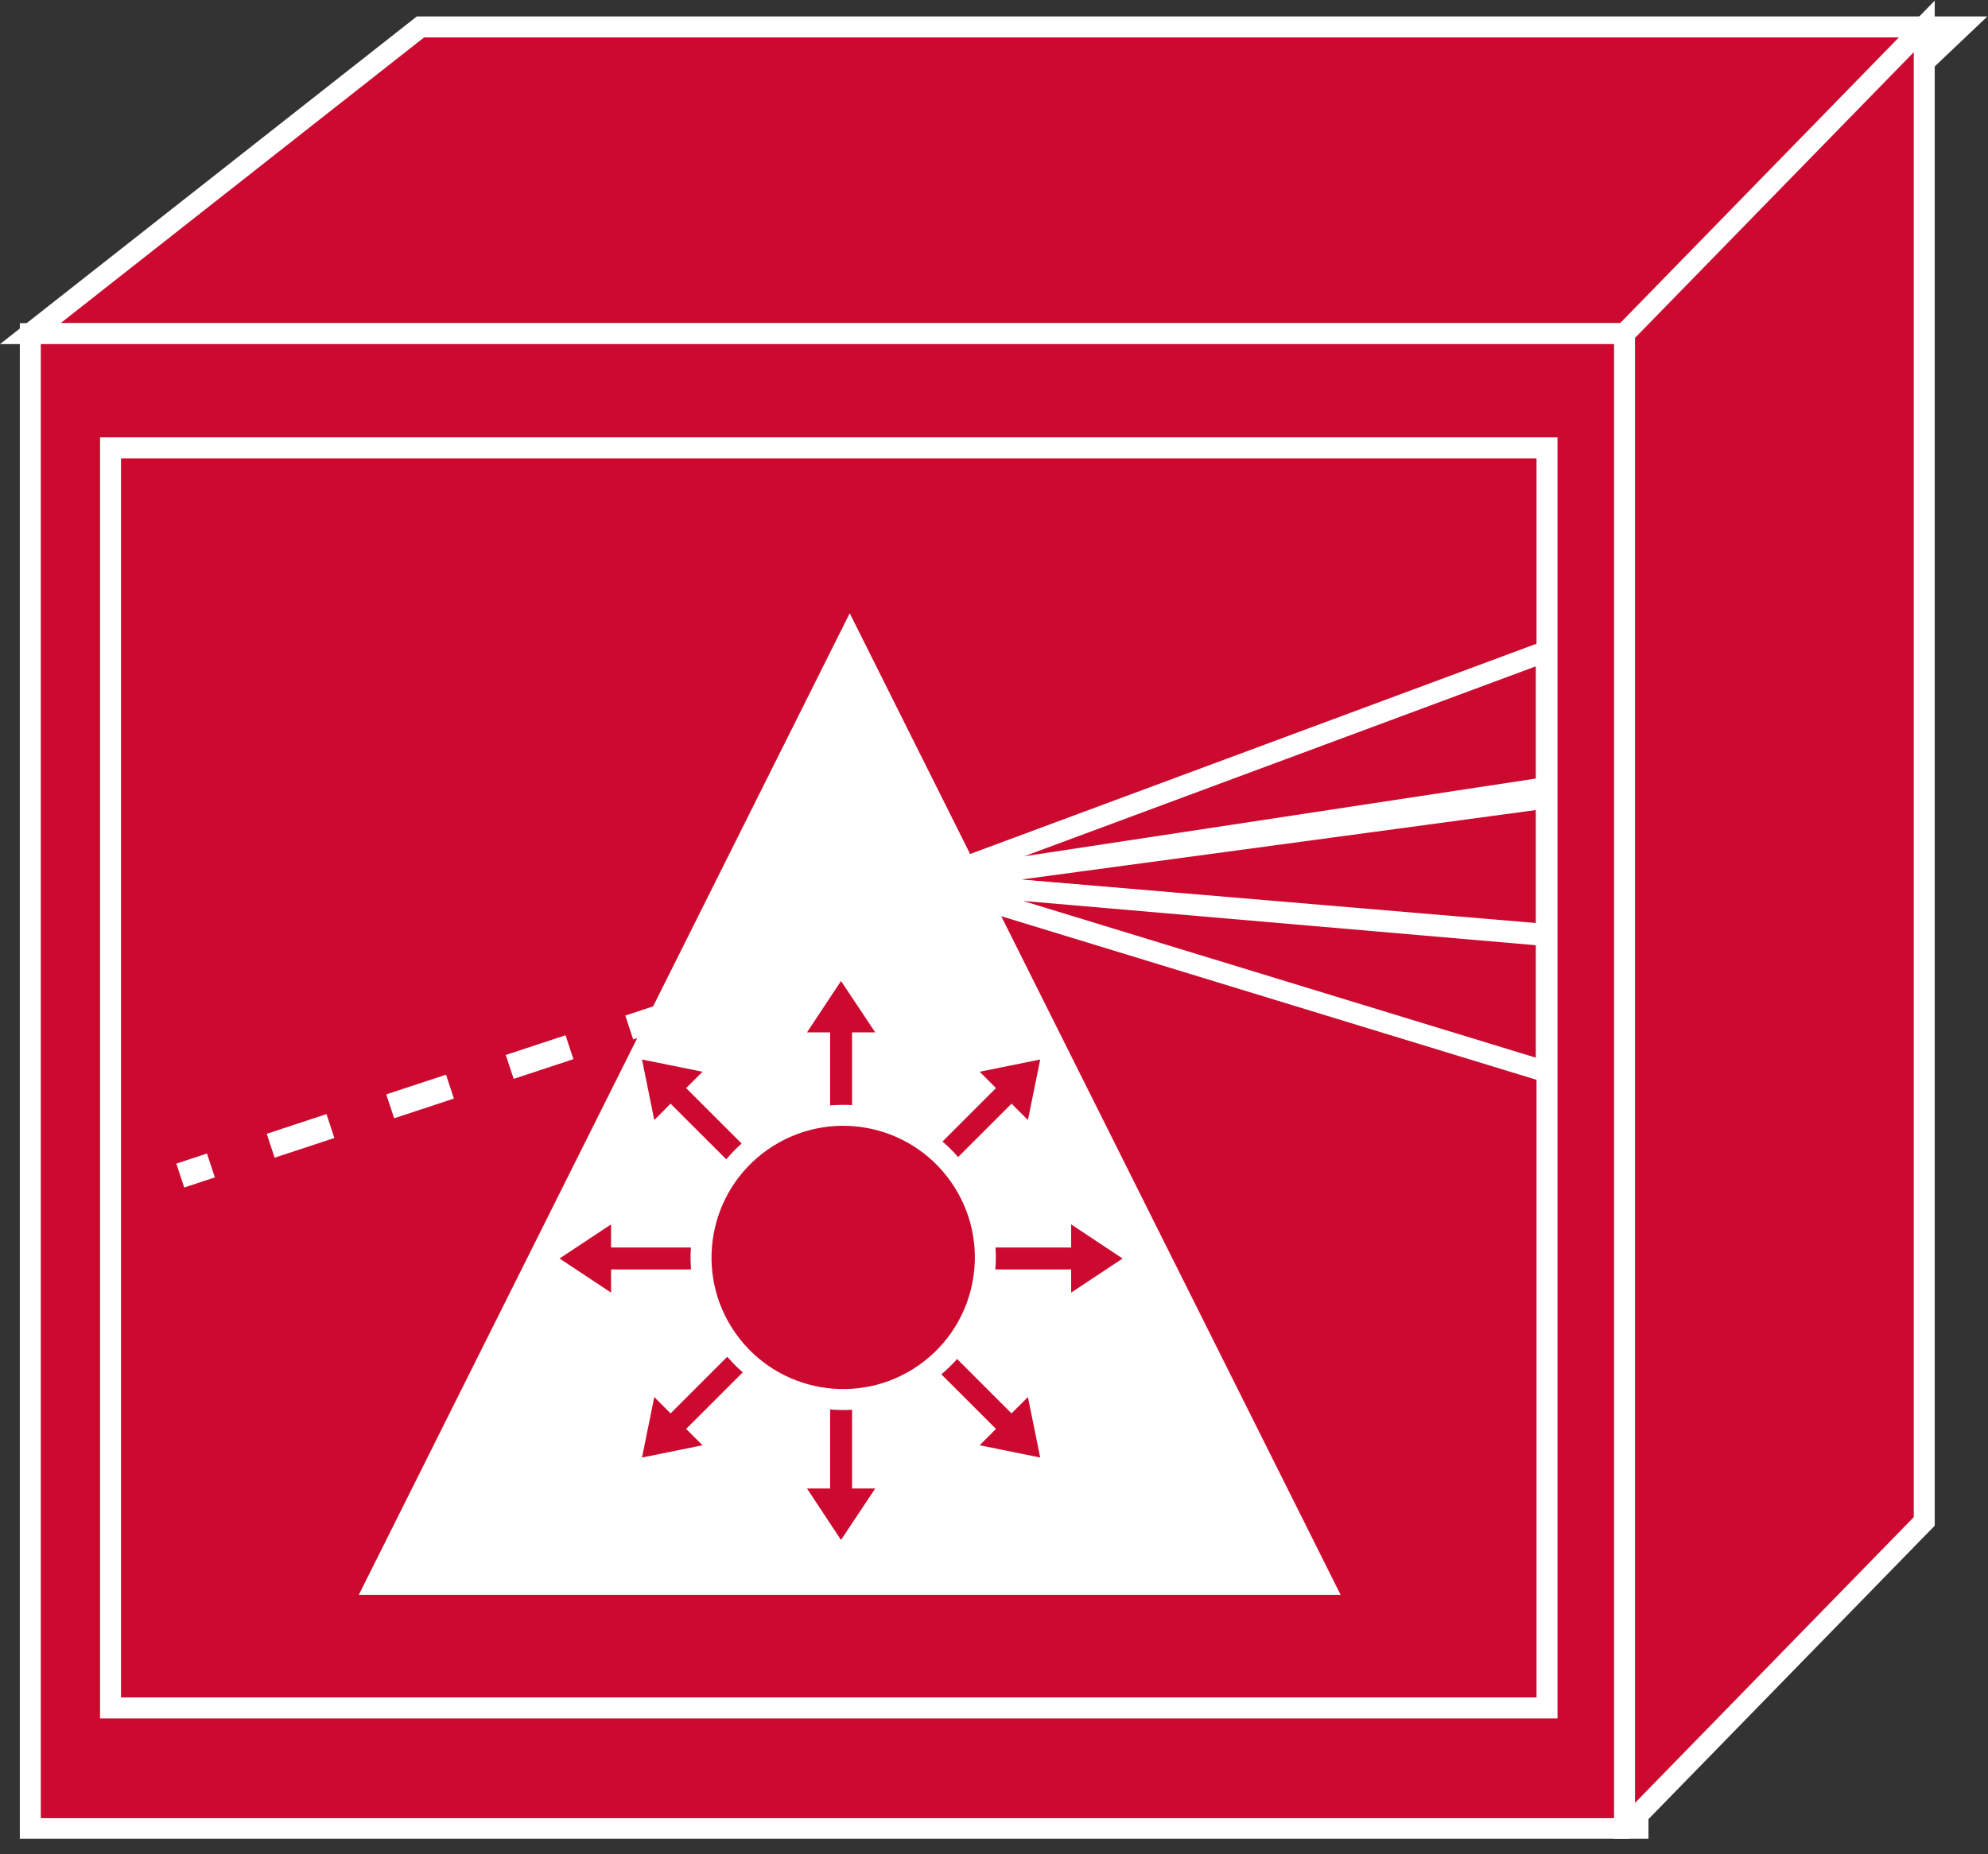 <?xml version="1.0" encoding="UTF-8" standalone="no"?>
<svg
   xmlns:dc="http://purl.org/dc/elements/1.1/"
   xmlns:cc="http://creativecommons.org/ns#"
   xmlns:rdf="http://www.w3.org/1999/02/22-rdf-syntax-ns#"
   xmlns:svg="http://www.w3.org/2000/svg"
   xmlns="http://www.w3.org/2000/svg"
   viewBox="0 0 50.533 47.147"
   height="47.147"
   width="50.533"
   xml:space="preserve"
   id="svg2"
   version="1.1"><rect x="0" y="0" width="50.533" height="47.147" fill="#333333" stroke="none"/><defs
     id="defs6"><clipPath
       id="clipPath20"
       clipPathUnits="userSpaceOnUse"><path
         id="path18"
         d="M 0,3 V 354 H 379 V 3 Z" /></clipPath></defs><g
     transform="matrix(1.333,0,0,-1.333,0,47.147)"
     id="g10"><g
       transform="scale(0.1)"
       id="g12"><g
         id="g14"><g
           clip-path="url(#clipPath20)"
           id="g16"><path
             id="path22"
             style="fill:#CC092F;fill-opacity:1;fill-rule:nonzero;stroke:none"
             d="M 373.965,348.555 312.344,290.059 H 5.781 L 80.176,348.555 H 373.965" /><path
             id="path24"
             style="fill:none;stroke:#FFFFFF;stroke-width:4;stroke-linecap:butt;stroke-linejoin:miter;stroke-miterlimit:4;stroke-dasharray:none;stroke-opacity:1"
             d="M 373.965,348.555 312.344,290.059 H 5.781 l 74.395,58.496 z" /><path
             id="path26"
             style="fill:#CC092F;fill-opacity:1;fill-rule:nonzero;stroke:none"
             d="m 5.781,4.91 h 306.563 v 285.148 H 5.781 Z" /><path
             id="path28"
             style="fill:none;stroke:#FFFFFF;stroke-width:4;stroke-linecap:butt;stroke-linejoin:miter;stroke-miterlimit:4;stroke-dasharray:none;stroke-opacity:1"
             d="M 312.344,4.91 V 290.059 H 5.781 V 4.91 Z" /><path
             id="path30"
             style="fill:#CC092F;fill-opacity:1;fill-rule:nonzero;stroke:none"
             d="M 366.934,63.508 V 348.652 L 309.785,290.059 V 4.91 l 57.149,58.598" /><path
             id="path32"
             style="fill:none;stroke:#FFFFFF;stroke-width:4;stroke-linecap:butt;stroke-linejoin:miter;stroke-miterlimit:4;stroke-dasharray:none;stroke-opacity:1"
             d="M 366.934,63.508 V 348.652 L 309.785,290.059 V 4.91 Z" /><path
             id="path34"
             style="fill:#CC092F;fill-opacity:1;fill-rule:nonzero;stroke:none"
             d="m 21.074,27.938 h 273.926 v 240.332 H 21.074 Z" /><path
             id="path36"
             style="fill:none;stroke:#FFFFFF;stroke-width:4;stroke-linecap:butt;stroke-linejoin:miter;stroke-miterlimit:4;stroke-dasharray:none;stroke-opacity:1"
             d="M 295,268.27 H 21.074 V 27.938 H 295 Z" /><path
             id="path38"
             style="fill:none;stroke:#FFFFFF;stroke-width:4.8;stroke-linecap:butt;stroke-linejoin:miter;stroke-miterlimit:4;stroke-dasharray:12, 12;stroke-dashoffset:0;stroke-opacity:1"
             d="m 131.387,161.473 -97.012,-32" /><path
             id="path40"
             style="fill:#CC092F;fill-opacity:1;fill-rule:nonzero;stroke:none"
             d="m 176.387,185.477 118.476,43.996 v -25.996 l -118.476,-18" /><path
             id="path42"
             style="fill:none;stroke:#FFFFFF;stroke-width:4;stroke-linecap:butt;stroke-linejoin:miter;stroke-miterlimit:4;stroke-dasharray:none;stroke-opacity:1"
             d="m 176.387,185.477 118.476,43.996 v -25.996 z" /><path
             id="path44"
             style="fill:#CC092F;fill-opacity:1;fill-rule:nonzero;stroke:none"
             d="m 176.387,185.477 118.476,15.996 v -26.004 l -118.476,10.008" /><path
             id="path46"
             style="fill:none;stroke:#FFFFFF;stroke-width:4;stroke-linecap:butt;stroke-linejoin:miter;stroke-miterlimit:4;stroke-dasharray:none;stroke-opacity:1"
             d="m 176.387,185.477 118.476,15.996 v -26.004 l -118.476,10.008" /><path
             id="path48"
             style="fill:#CC092F;fill-opacity:1;fill-rule:nonzero;stroke:none"
             d="M 176.387,185.477 294.863,175.242 V 149.258 L 176.387,185.477" /><path
             id="path50"
             style="fill:none;stroke:#FFFFFF;stroke-width:4;stroke-linecap:butt;stroke-linejoin:miter;stroke-miterlimit:4;stroke-dasharray:none;stroke-opacity:1"
             d="M 176.387,185.477 294.863,175.242 V 149.258 L 176.387,185.477" /><path
             id="path52"
             style="fill:#FFFFFF;fill-opacity:1;fill-rule:nonzero;stroke:none"
             d="M 255.645,49.504 H 68.418 L 162.031,236.727 255.645,49.504" /><path
             id="path54"
             style="fill:#CC092F;fill-opacity:1;fill-rule:nonzero;stroke:none"
             d="m 149.219,127.781 -18.379,18.379 3.125,3.117 -11.543,2.332 2.344,-11.543 3.105,3.118 18.379,-18.371 2.969,2.968" /><path
             id="path56"
             style="fill:#CC092F;fill-opacity:1;fill-rule:nonzero;stroke:none"
             d="m 142.5,115.754 h -25.977 v 4.41 l -9.824,-6.512 9.824,-6.504 v 4.415 H 142.5 v 4.191" /><path
             id="path58"
             style="fill:#CC092F;fill-opacity:1;fill-rule:nonzero;stroke:none"
             d="m 146.25,102.48 -18.379,-18.371 -3.105,3.117 -2.344,-11.535 11.543,2.344 -3.125,3.117 18.379,18.367 -2.969,2.961" /><path
             id="path60"
             style="fill:#CC092F;fill-opacity:1;fill-rule:nonzero;stroke:none"
             d="M 158.301,95.769 V 69.785 h -4.414 l 6.484,-9.816 6.524,9.816 h -4.415 v 25.984 h -4.179" /><path
             id="path62"
             style="fill:#CC092F;fill-opacity:1;fill-rule:nonzero;stroke:none"
             d="m 158.301,130.789 v 25.996 h -4.414 l 6.484,9.797 6.524,-9.797 h -4.415 v -25.996 h -4.179" /><path
             id="path64"
             style="fill:#CC092F;fill-opacity:1;fill-rule:nonzero;stroke:none"
             d="m 171.543,99.519 18.379,-18.367 -3.106,-3.117 11.543,-2.344 -2.343,11.535 -3.125,-3.117 -18.379,18.371 -2.969,-2.961" /><path
             id="path66"
             style="fill:#CC092F;fill-opacity:1;fill-rule:nonzero;stroke:none"
             d="m 178.262,111.563 h 25.996 v -4.415 l 9.805,6.504 -9.805,6.512 v -4.41 h -25.996 v -4.191" /><path
             id="path68"
             style="fill:#CC092F;fill-opacity:1;fill-rule:nonzero;stroke:none"
             d="m 174.512,124.813 18.379,18.371 3.125,-3.118 2.343,11.543 -11.543,-2.332 3.106,-3.117 -18.379,-18.379 2.969,-2.968" /><path
             id="path70"
             style="fill:#CC092F;fill-opacity:1;fill-rule:nonzero;stroke:none"
             d="m 176.348,91.66 c 12.246,8.574 15.234,25.488 6.64,37.742 -8.593,12.27 -25.468,15.246 -37.754,6.653 -12.246,-8.586 -15.234,-25.489 -6.66,-37.735 8.594,-12.273 25.508,-15.254 37.774,-6.66" /><path
             id="path72"
             style="fill:none;stroke:#FFFFFF;stroke-width:4;stroke-linecap:butt;stroke-linejoin:miter;stroke-miterlimit:4;stroke-dasharray:none;stroke-opacity:1"
             d="m 176.348,91.66 c 12.246,8.574 15.234,25.488 6.64,37.742 -8.593,12.27 -25.468,15.246 -37.754,6.653 -12.246,-8.586 -15.234,-25.489 -6.66,-37.735 8.594,-12.273 25.508,-15.254 37.774,-6.66 z" /></g></g></g></g></svg>